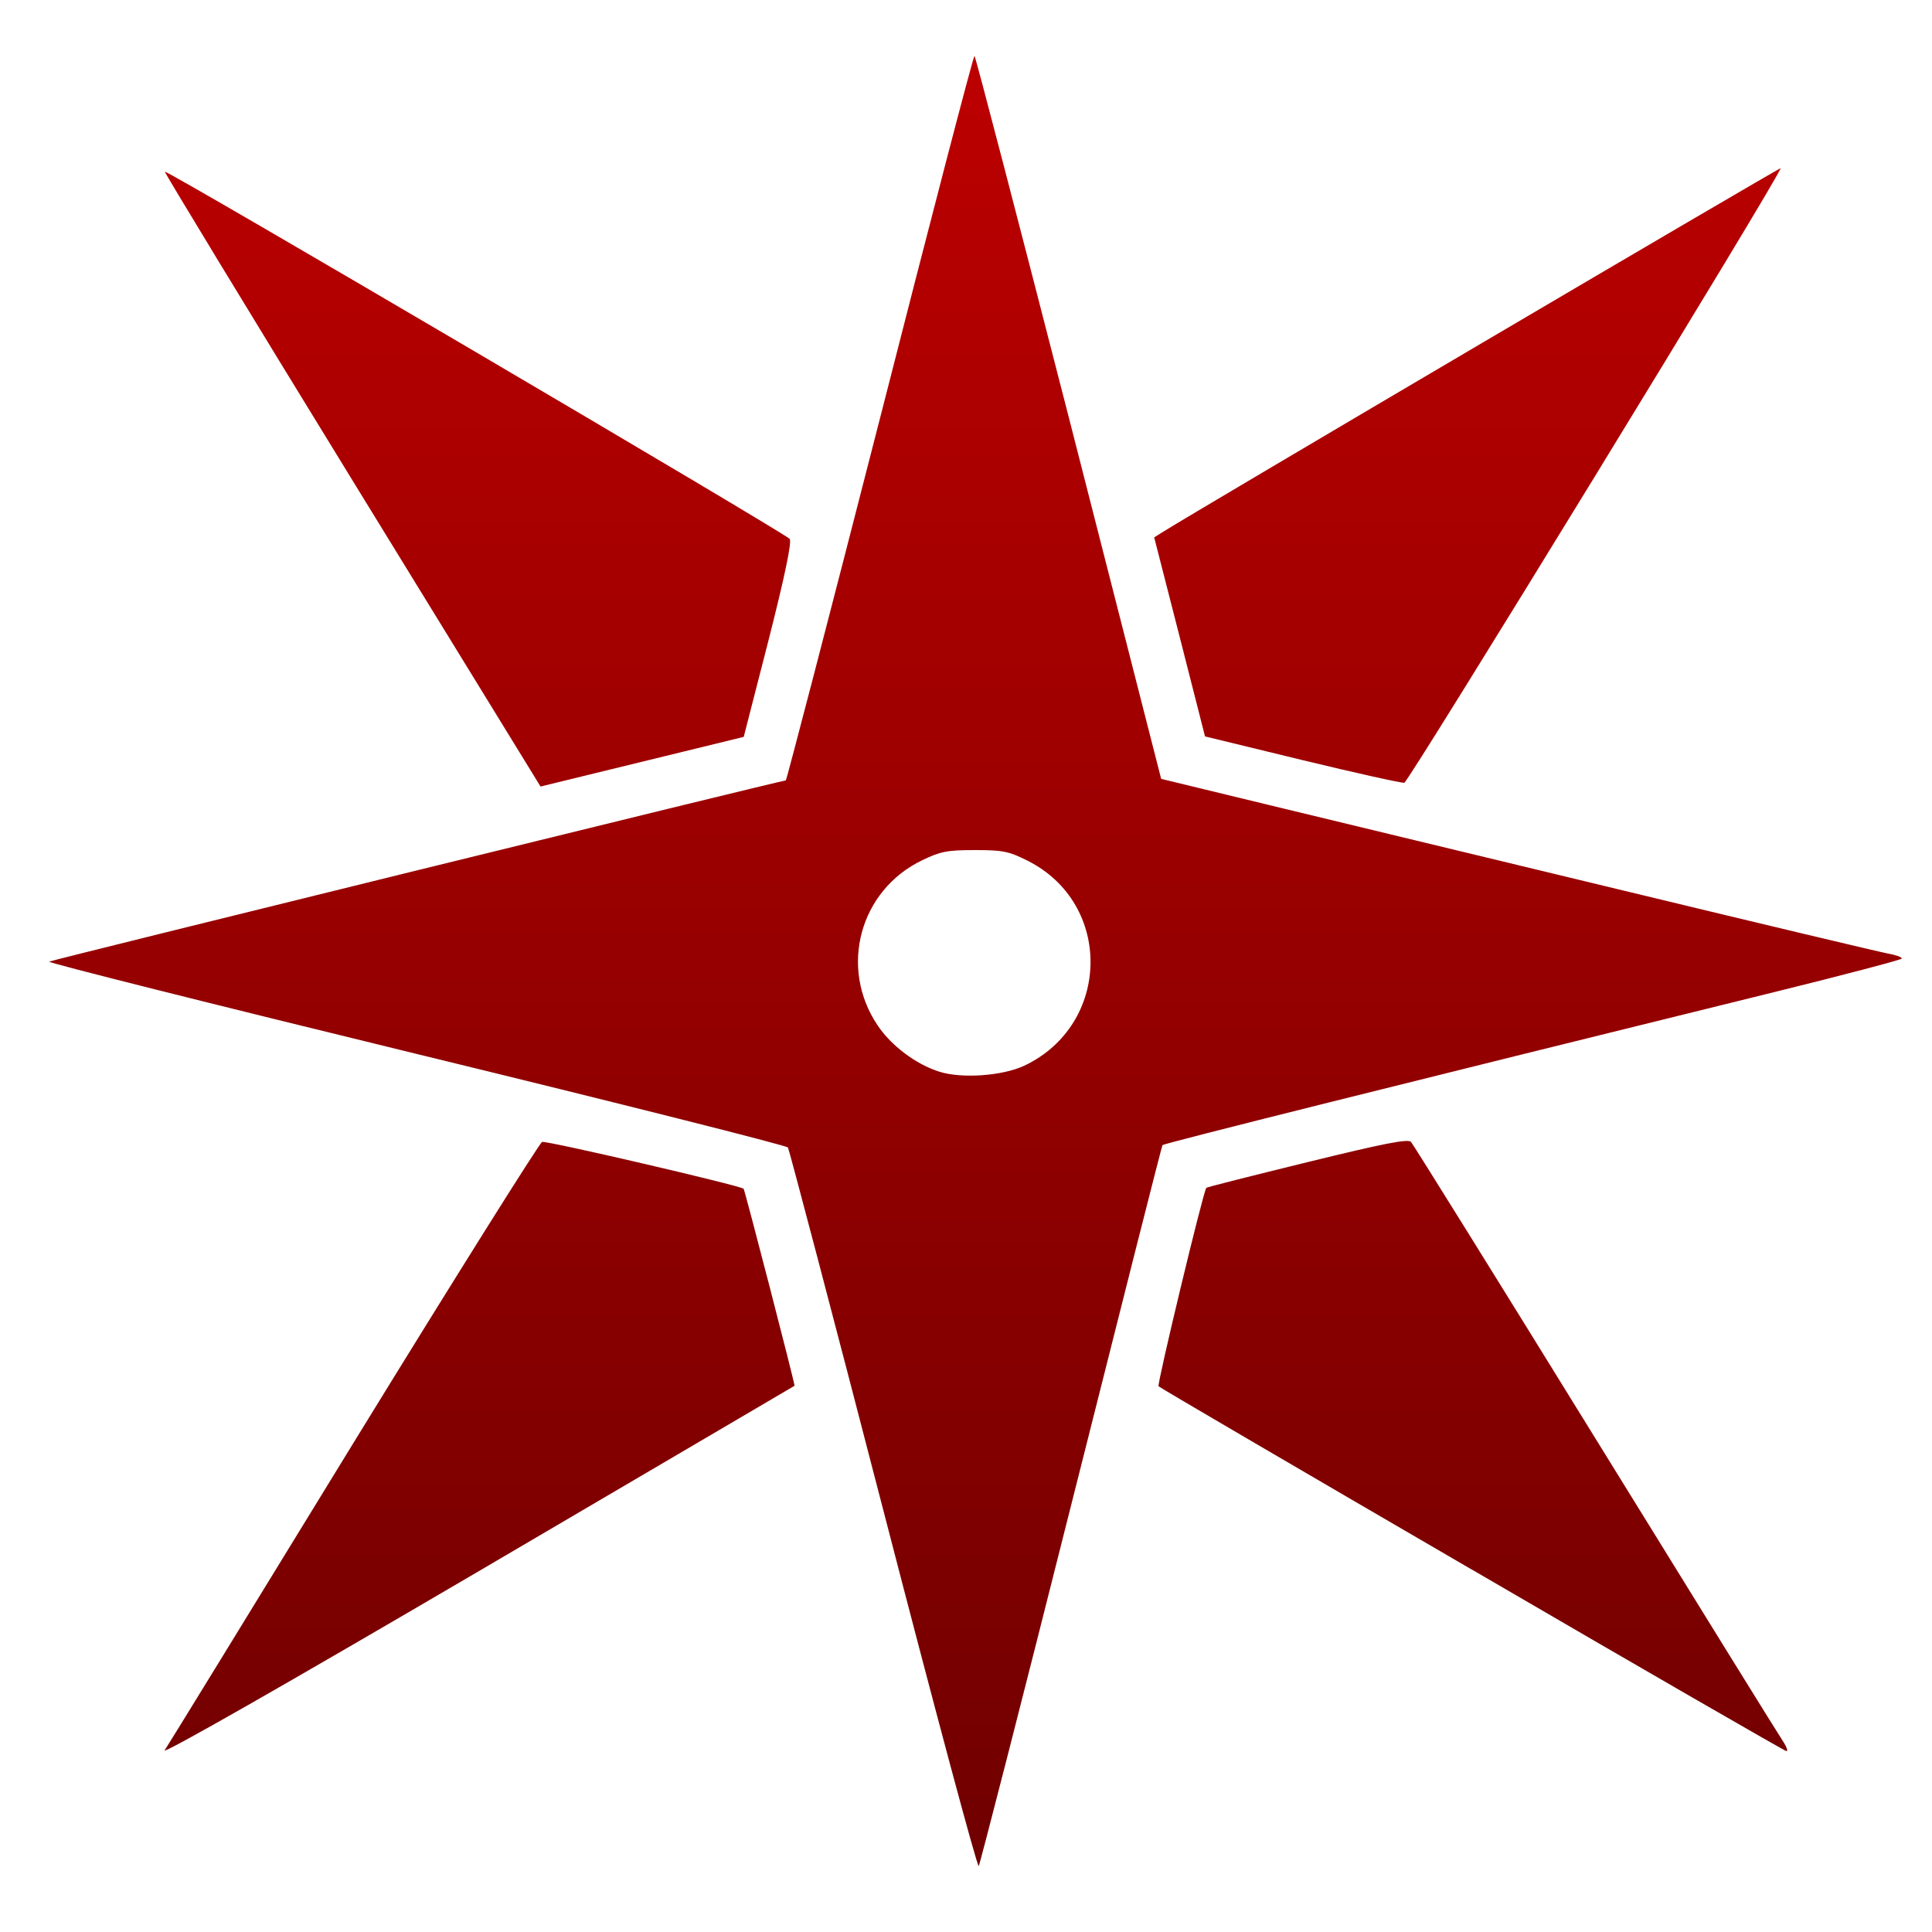 <svg xmlns="http://www.w3.org/2000/svg" xmlns:xlink="http://www.w3.org/1999/xlink" width="64" height="64" viewBox="0 0 64 64" version="1.1"><defs><linearGradient id="linear0" gradientUnits="userSpaceOnUse" x1="0" y1="0" x2="0" y2="1" gradientTransform="matrix(64.689,0,0,63.507,-0.095,-0.117)"><stop offset="0" style="stop-color:#bf0000;stop-opacity:1;"/><stop offset="1" style="stop-color:#6e0000;stop-opacity:1;"/></linearGradient></defs><g id="surface1"><path style=" stroke:none;fill-rule:nonzero;fill:url(#linear0);" d="M 29.258 50.016 C 27.566 43.48 26.141 38.078 26.102 38.012 C 26.055 37.945 20.512 36.547 13.773 34.906 C 7.027 33.262 1.57 31.891 1.629 31.855 C 1.727 31.797 25.891 25.852 26.031 25.852 C 26.055 25.852 27.461 20.453 29.152 13.852 C 30.836 7.25 32.242 1.852 32.281 1.852 C 32.312 1.852 33.715 7.246 35.406 13.828 L 38.465 25.801 L 41.992 26.656 C 43.934 27.129 49.25 28.406 53.809 29.508 C 58.363 30.609 62.297 31.543 62.551 31.59 C 62.797 31.633 63 31.703 63 31.754 C 63 31.789 61.109 32.289 58.797 32.859 C 46.359 35.926 38.566 37.871 38.508 37.934 C 38.488 37.953 37.129 43.32 35.484 49.855 C 33.84 56.391 32.457 61.773 32.422 61.816 C 32.371 61.863 30.949 56.551 29.258 50.016 M 33.926 35.305 C 36.805 33.945 36.875 29.926 34.031 28.508 C 33.41 28.195 33.203 28.16 32.289 28.16 C 31.398 28.16 31.152 28.203 30.559 28.492 C 28.477 29.484 27.781 32.055 29.074 33.969 C 29.523 34.641 30.344 35.258 31.113 35.5 C 31.855 35.738 33.203 35.641 33.926 35.305 M 5.453 57.984 C 5.551 57.84 8.367 53.254 11.707 47.801 C 15.051 42.355 17.867 37.871 17.957 37.828 C 18.098 37.777 24.52 39.273 24.633 39.379 C 24.676 39.43 26.344 45.879 26.32 45.906 C 26.305 45.918 21.562 48.699 15.781 52.094 C 9.523 55.762 5.344 58.148 5.445 57.984 M 48.758 51.996 C 43.09 48.699 38.414 45.965 38.379 45.922 C 38.32 45.867 39.859 39.465 39.961 39.348 C 39.984 39.324 41.488 38.945 43.301 38.5 C 45.852 37.875 46.641 37.719 46.742 37.828 C 46.812 37.906 49.59 42.367 52.898 47.727 C 56.211 53.094 59.004 57.605 59.102 57.742 C 59.195 57.895 59.23 58.008 59.176 58.008 C 59.117 58 54.43 55.301 48.762 51.996 M 11.66 15.887 C 8.227 10.297 5.438 5.703 5.461 5.688 C 5.531 5.621 26.039 17.68 26.16 17.852 C 26.234 17.961 25.992 19.109 25.457 21.215 L 24.637 24.41 L 17.906 26.055 L 11.66 15.887 M 43.148 25.18 L 39.918 24.395 L 39.078 21.098 L 38.234 17.801 L 38.496 17.637 C 39.535 16.977 58.957 5.543 58.984 5.574 C 59.07 5.656 46.656 25.914 46.52 25.93 C 46.438 25.945 44.918 25.609 43.148 25.18 "/></g></svg>
